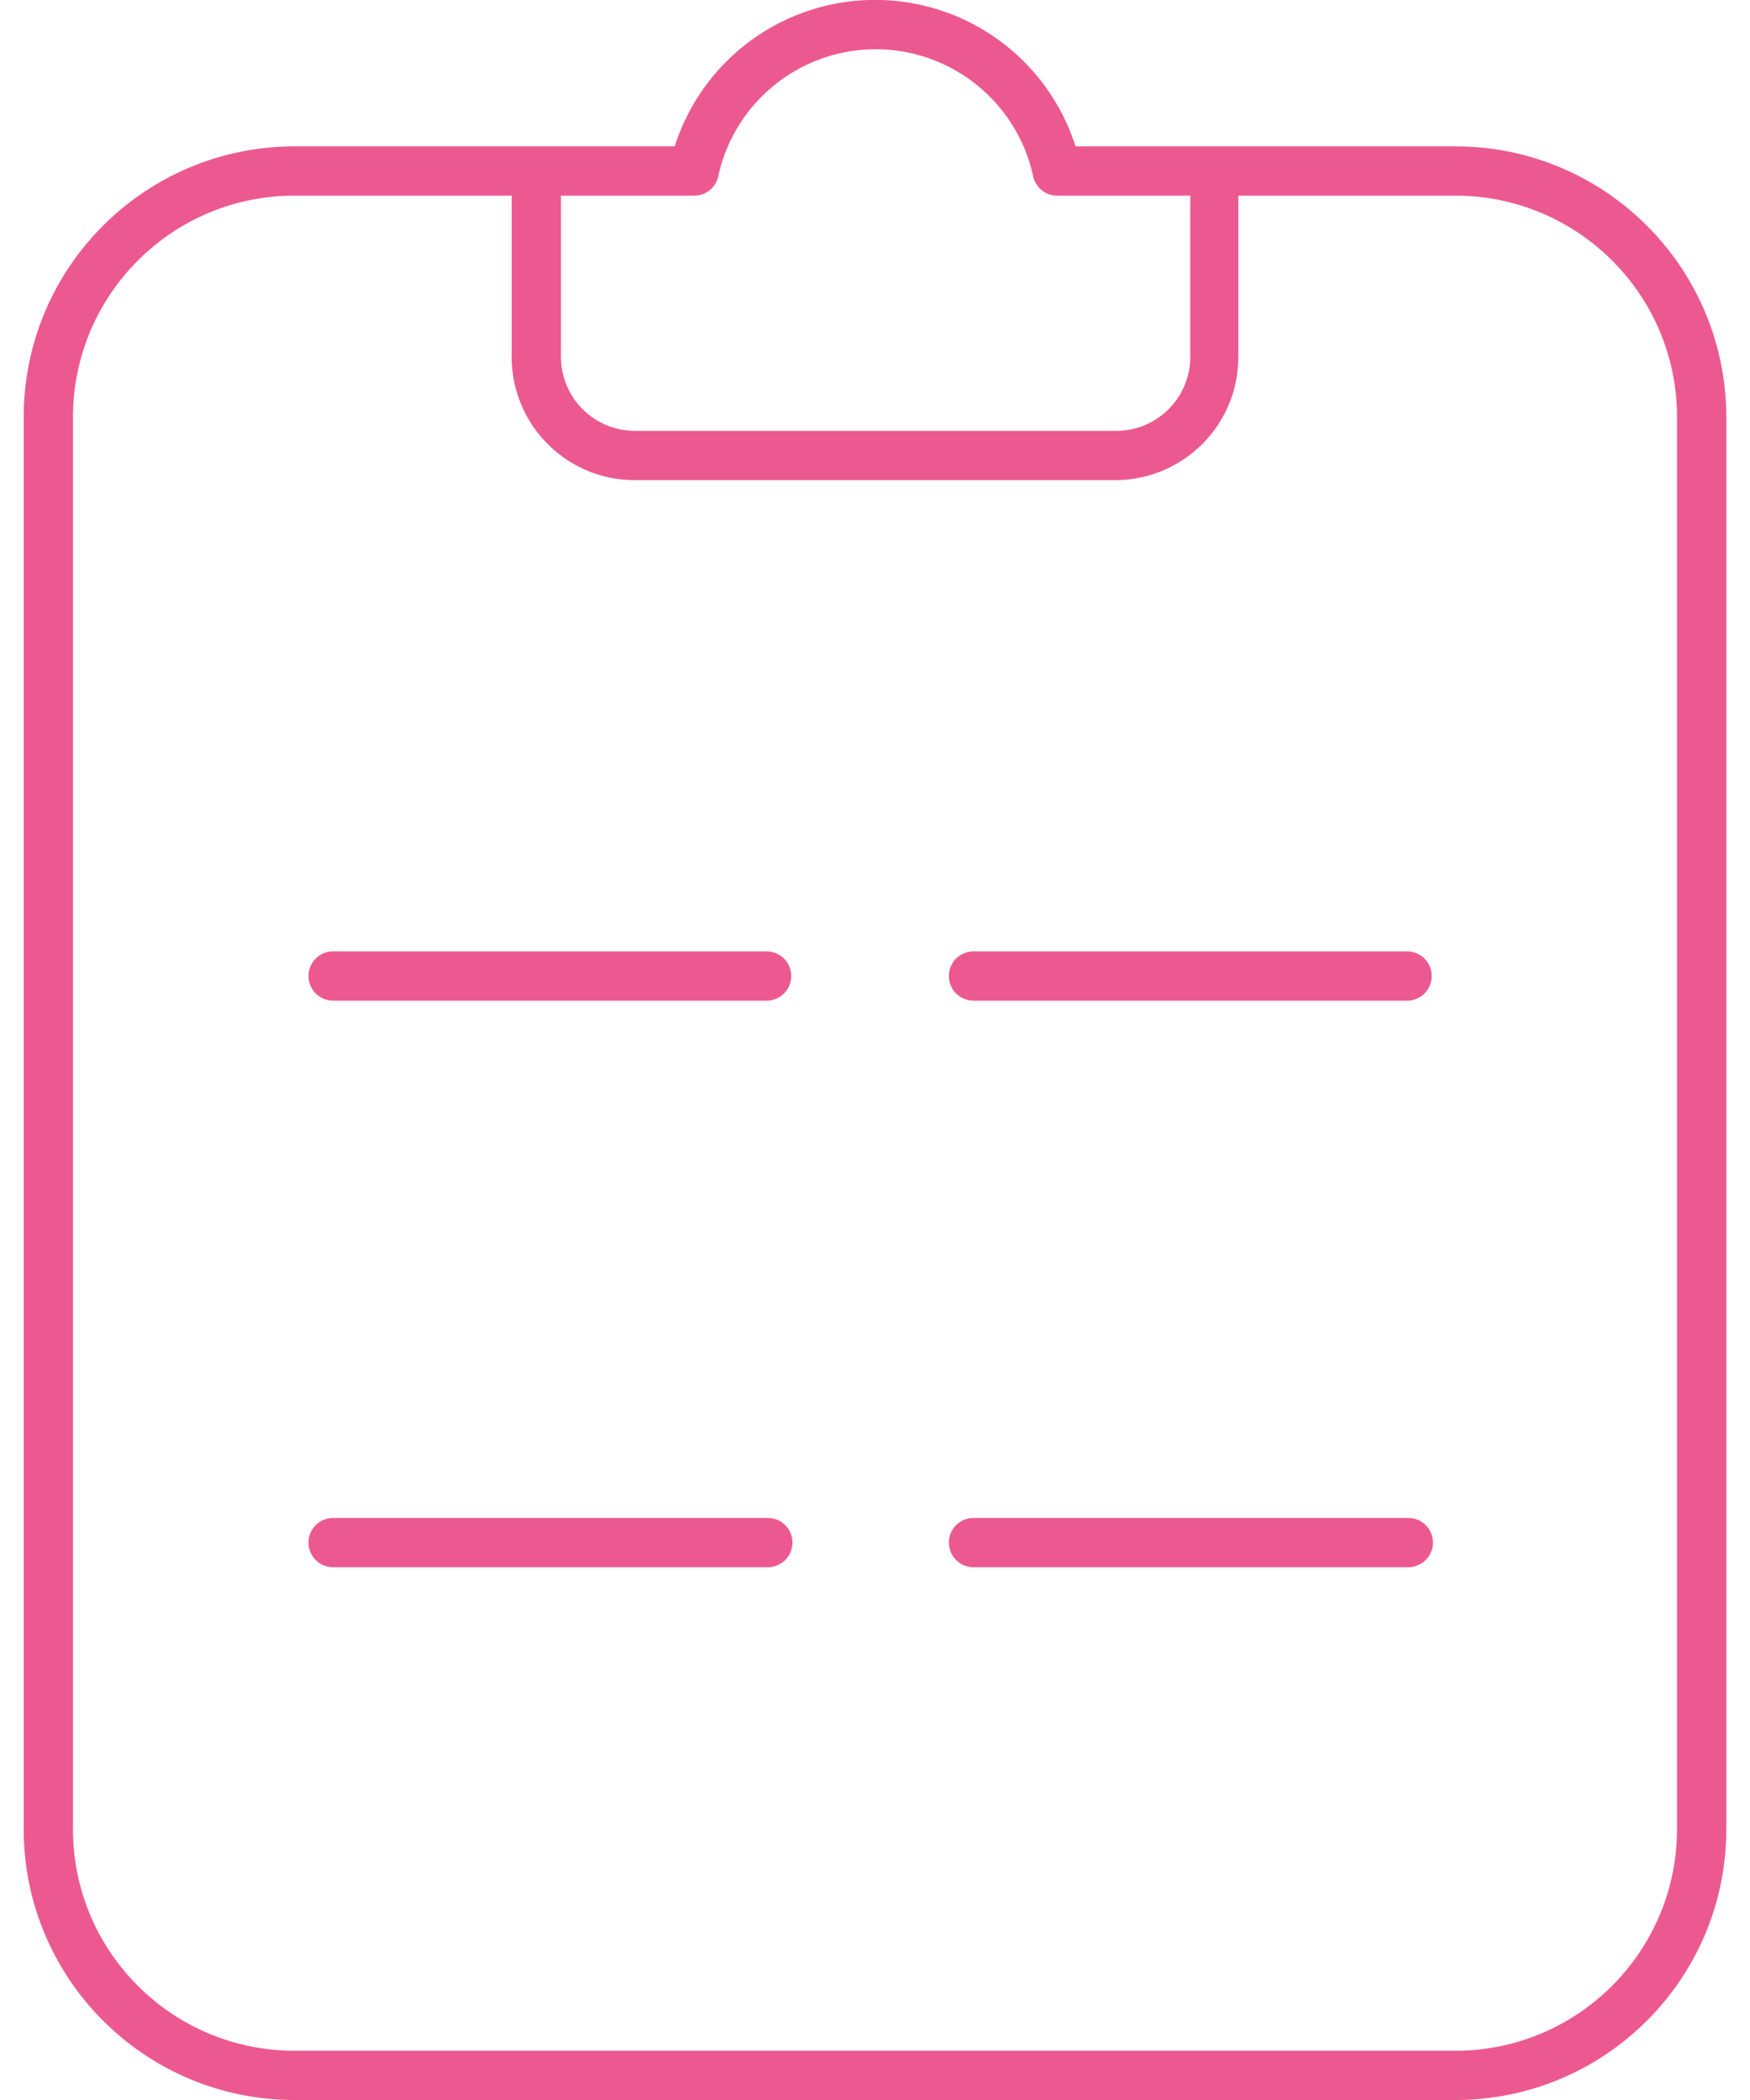 <svg fill="#EC5990" role="img" viewBox="0 0 20 24" xmlns="http://www.w3.org/2000/svg"><title>React Hook Form</title><path d="M8.775 17.348H3.807a0.281 0.281 0 1 0 0 0.563h4.968a0.281 0.281 0 1 0 0-0.563z m7.32 0h-4.969a0.281 0.281 0 1 0 0 0.563h4.969a0.281 0.281 0 0 0 0-0.563z m-7.334-6.475H3.807a0.281 0.281 0 1 0 0 0.563h4.954a0.281 0.281 0 1 0 0-0.563z m7.32 0h-4.955a0.281 0.281 0 1 0 0 0.563h4.955a0.281 0.281 0 0 0 0-0.563z m0.552-9.2h-4.341a2.404 2.404 0 0 0-4.581 0H3.367c-1.71 0-3.097 1.386-3.096 3.096v16.134C0.271 22.614 1.657 24 3.367 24h13.266c1.71 0 3.097-1.387 3.096-3.097V4.769c0-1.71-1.387-3.097-3.096-3.096z m-8.705 0.563a0.281 0.281 0 0 0 0.281-0.223 1.841 1.841 0 0 1 3.598 0 0.281 0.281 0 0 0 0.282 0.223h1.514v1.844a0.845 0.845 0 0 1-0.844 0.844H7.255a0.845 0.845 0 0 1-0.844-0.844v-1.844Zm11.238 18.667c0 1.399-1.134 2.534-2.533 2.534H3.367c-1.399 0-2.534-1.134-2.533-2.534V4.769c0-1.399 1.134-2.534 2.533-2.533h2.481v1.844c0 0.777 0.63 1.408 1.407 1.407h5.49c0.777 0 1.408-0.63 1.407-1.407v-1.844h2.481c1.399 0 2.534 1.134 2.533 2.533z"/></svg>
